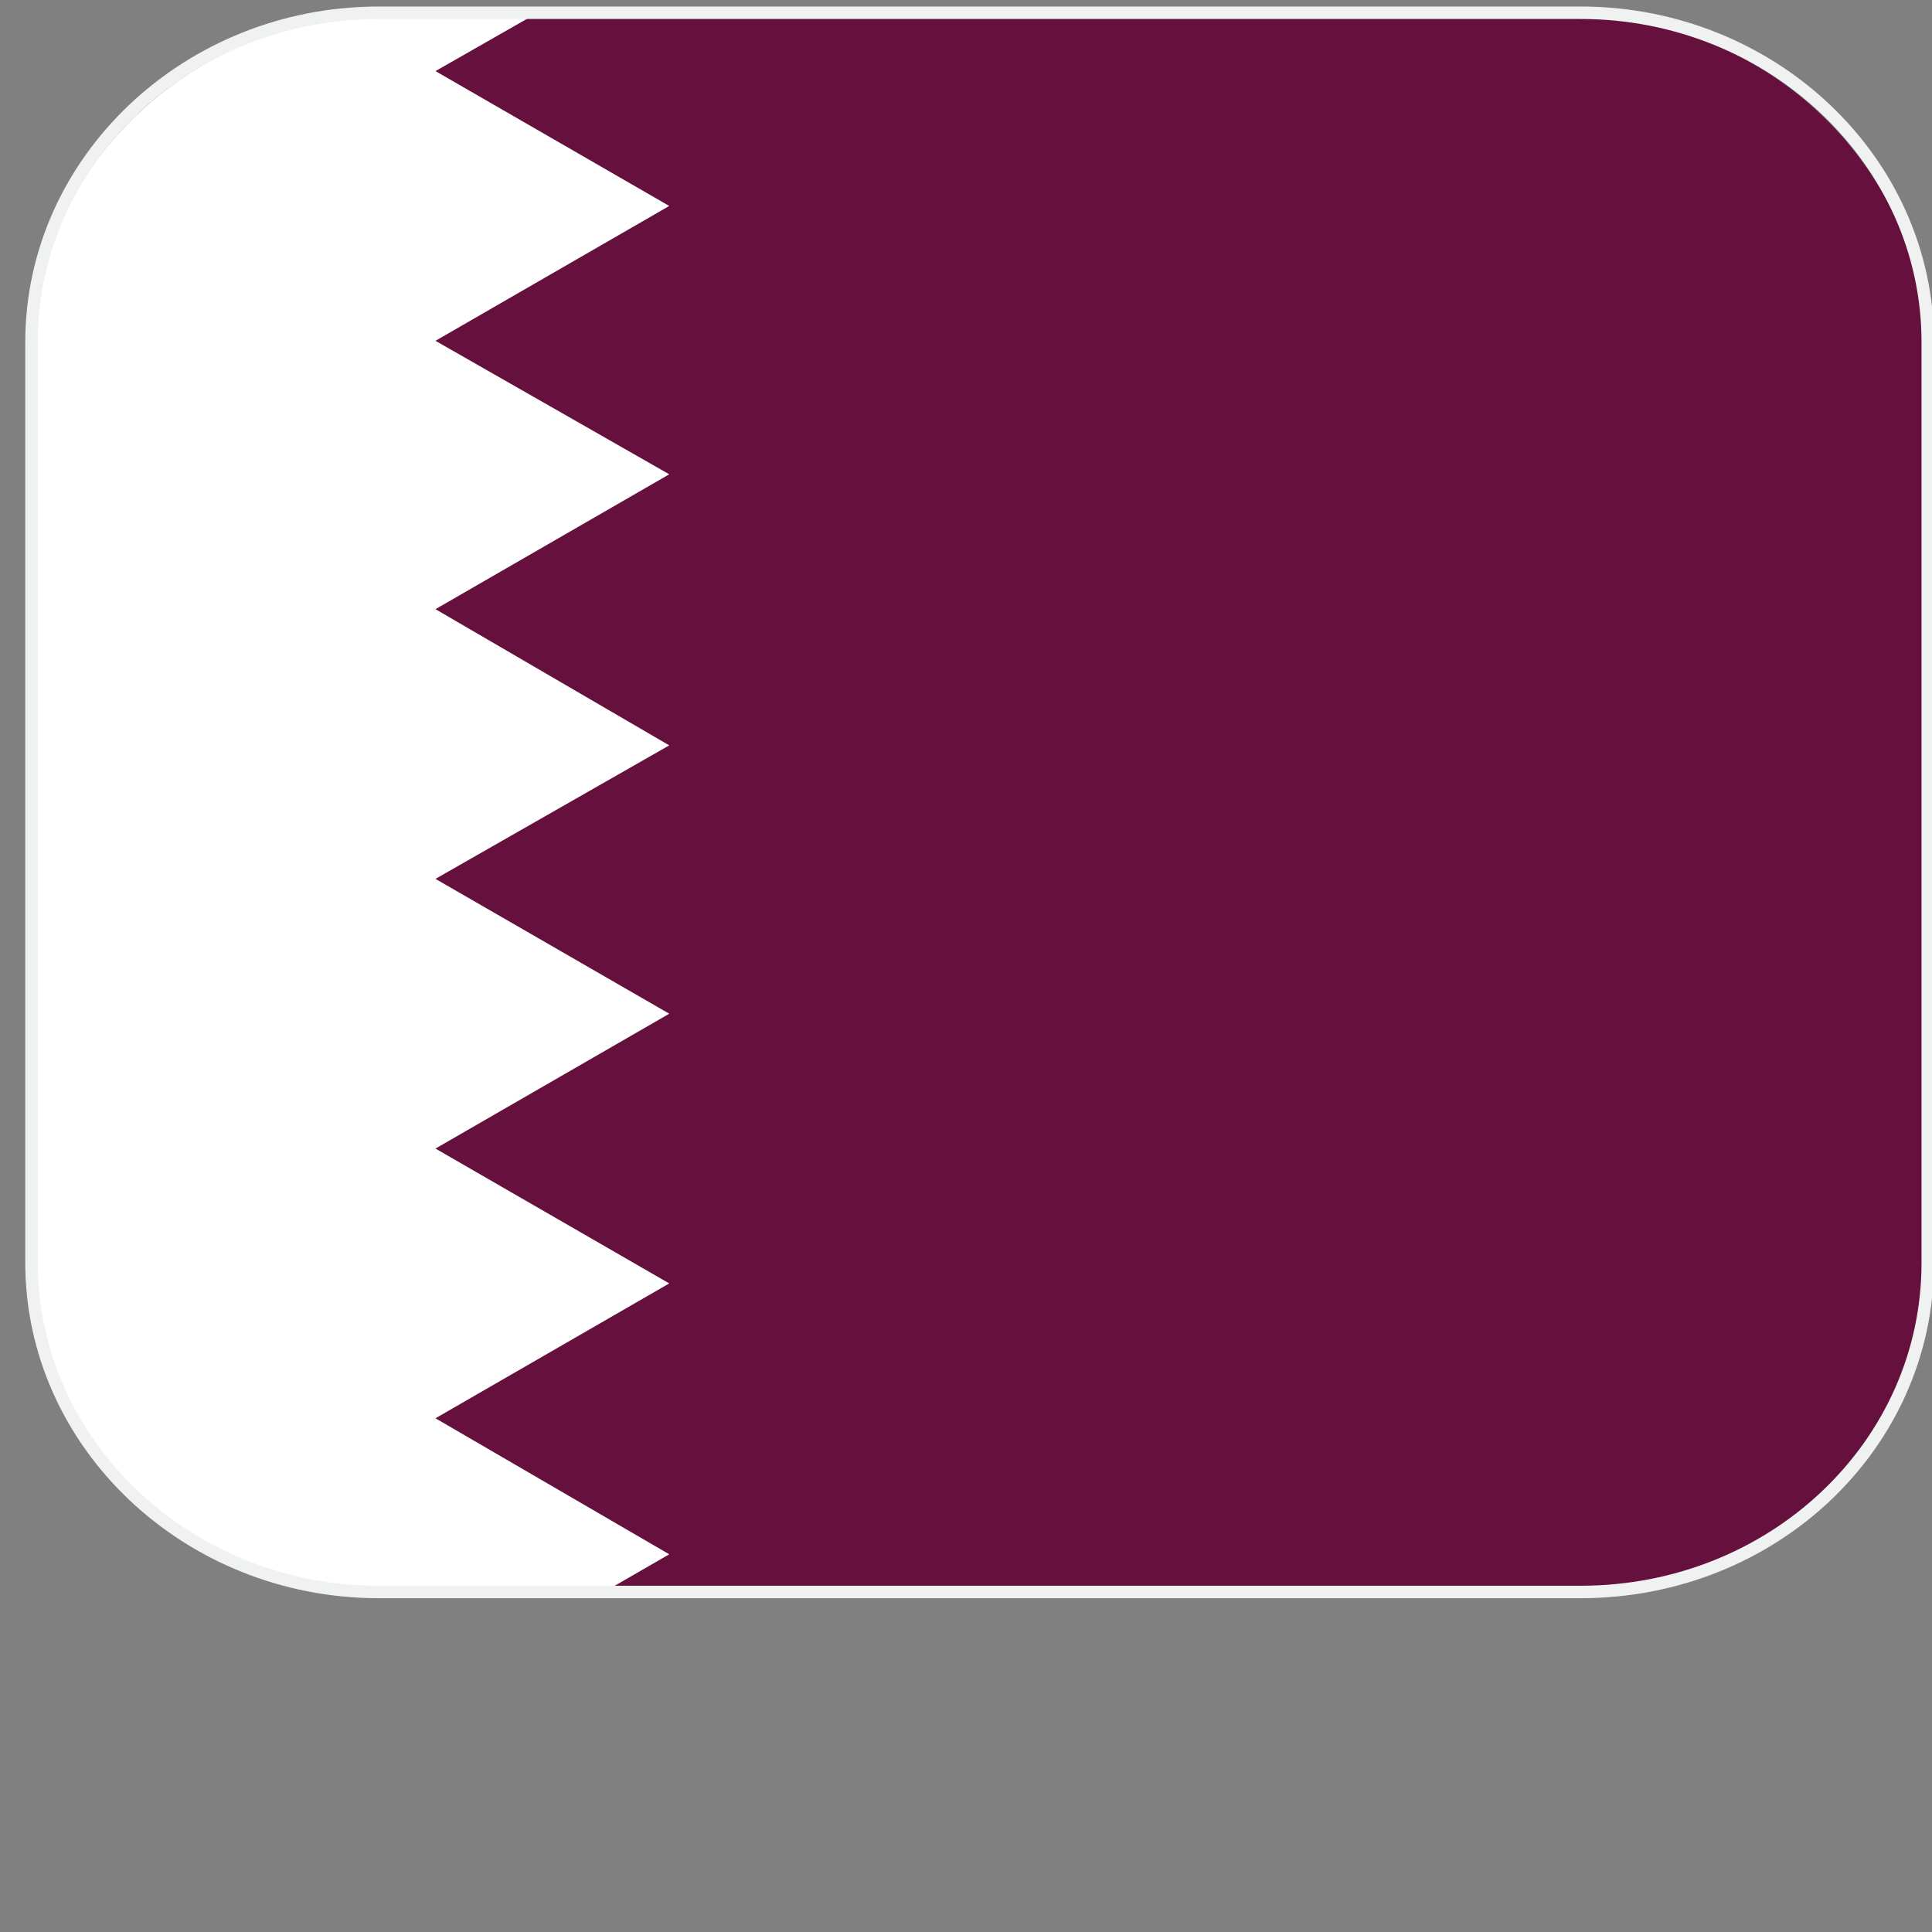 <?xml version="1.0" encoding="utf-8"?>
<!-- Generator: Adobe Illustrator 26.5.0, SVG Export Plug-In . SVG Version: 6.00 Build 0)  -->
<svg version="1.1" id="Layer_1" xmlns="http://www.w3.org/2000/svg" xmlns:xlink="http://www.w3.org/1999/xlink" x="0px" y="0px"
	 viewBox="0 0 100 100" style="enable-background:new 0 0 100 100;" xml:space="preserve">
<rect x="0" y="0" width="100" height="100" fill="#808080" stroke="none"/>
<style type="text/css">
	.st0{clip-path:url(#SVGID_00000175317719774798883320000011996228043824023473_);}
	.st1{fill:#66103D;}
	.st2{fill:#FFFFFF;}
	.st3{fill:none;stroke:#F0F1F1;stroke-width:0.645;stroke-miterlimit:10;}
</style>
<g>
	<g>
		<g>
			<g>
				<defs>
					<path id="SVGID_1_" d="M81.03,82.4H20.32c-10.38,0-18.68-7.99-18.68-17.72V18.44c0-9.8,8.38-17.72,18.68-17.72h60.71
						c10.38,0,18.68,7.99,18.68,17.72v46.24C99.78,74.48,91.41,82.4,81.03,82.4z"/>
				</defs>
				<clipPath id="SVGID_00000115509908991719604710000006154290067982779571_">
					<use xlink:href="#SVGID_1_"  style="overflow:visible;"/>
				</clipPath>
				<g style="clip-path:url(#SVGID_00000115509908991719604710000006154290067982779571_);">
					<g>
						<rect x="-0.01" y="-3.16" class="st1" width="101.44" height="88.31"/>
					</g>
					<g>
						<rect x="0.49" y="-3.16" class="st2" width="35.44" height="88.31"/>
						<polygon class="st1" points="34.64,-3.23 22.54,3.68 34.64,10.66 22.54,17.64 34.64,24.55 22.54,31.53 34.64,38.58 
							22.54,45.49 34.64,52.47 22.54,59.45 34.64,66.43 22.54,73.41 34.64,80.45 22.54,87.43 44.66,87.43 37.36,-1.42 						"/>
					</g>
				</g>
			</g>
		</g>
	</g>
	<path class="st3" d="M81.81,82.4H19.6c-9.88,0-17.97-7.65-17.97-17.05V17.71c0-9.4,8.09-17.05,17.97-17.05h62.21
		c9.88,0,17.97,7.65,17.97,17.05v47.65C99.78,74.81,91.76,82.4,81.81,82.4z"/>
</g>
</svg>
